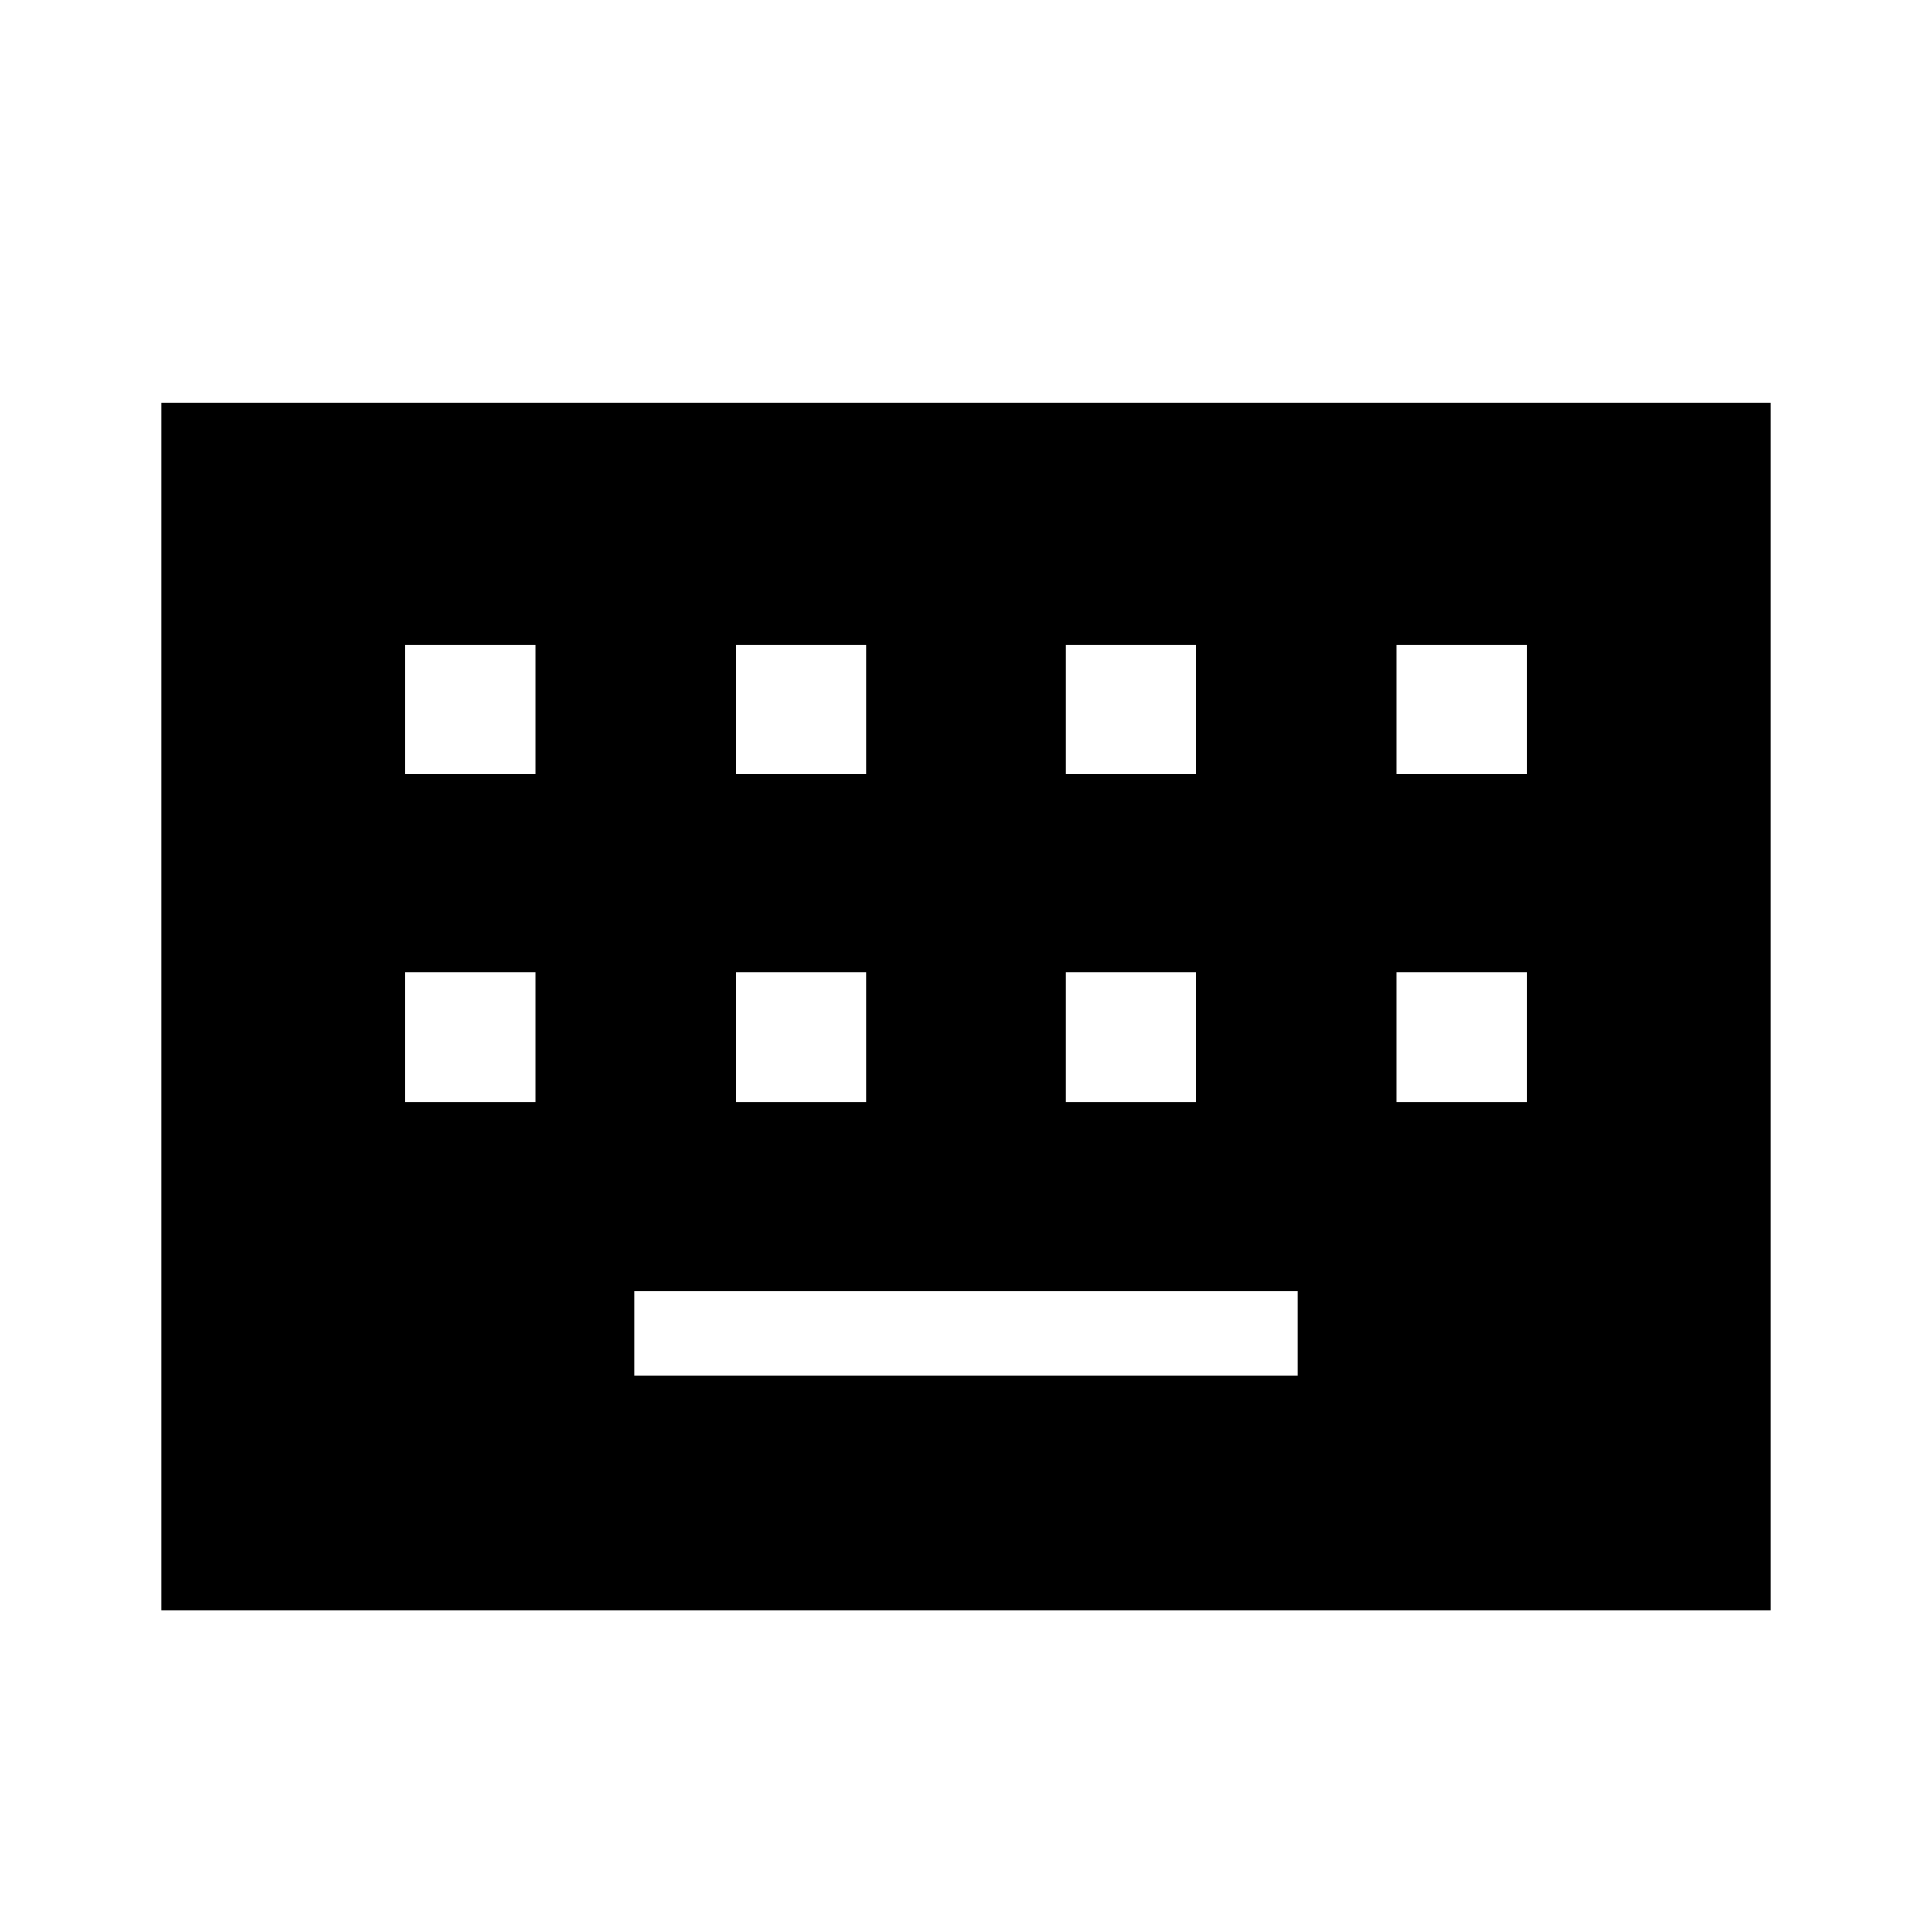 <svg xmlns="http://www.w3.org/2000/svg" width="48" height="48" viewBox="0 -960 960 960"><path d="M80-160v-600h800v600H80Zm235.385-116.615h329.23v-41.693h-329.23v41.693Zm-114.154-135.77h64.692v-64.461h-64.692v64.461Zm164.615 0h64.693v-64.461h-64.693v64.461Zm163.615 0h64.693v-64.461h-64.693v64.461Zm164.616 0h64.692v-64.461h-64.692v64.461ZM201.231-575.538h64.692v-64.231h-64.692v64.231Zm164.615 0h64.693v-64.231h-64.693v64.231Zm163.615 0h64.693v-64.231h-64.693v64.231Zm164.616 0h64.692v-64.231h-64.692v64.231Z"/></svg>